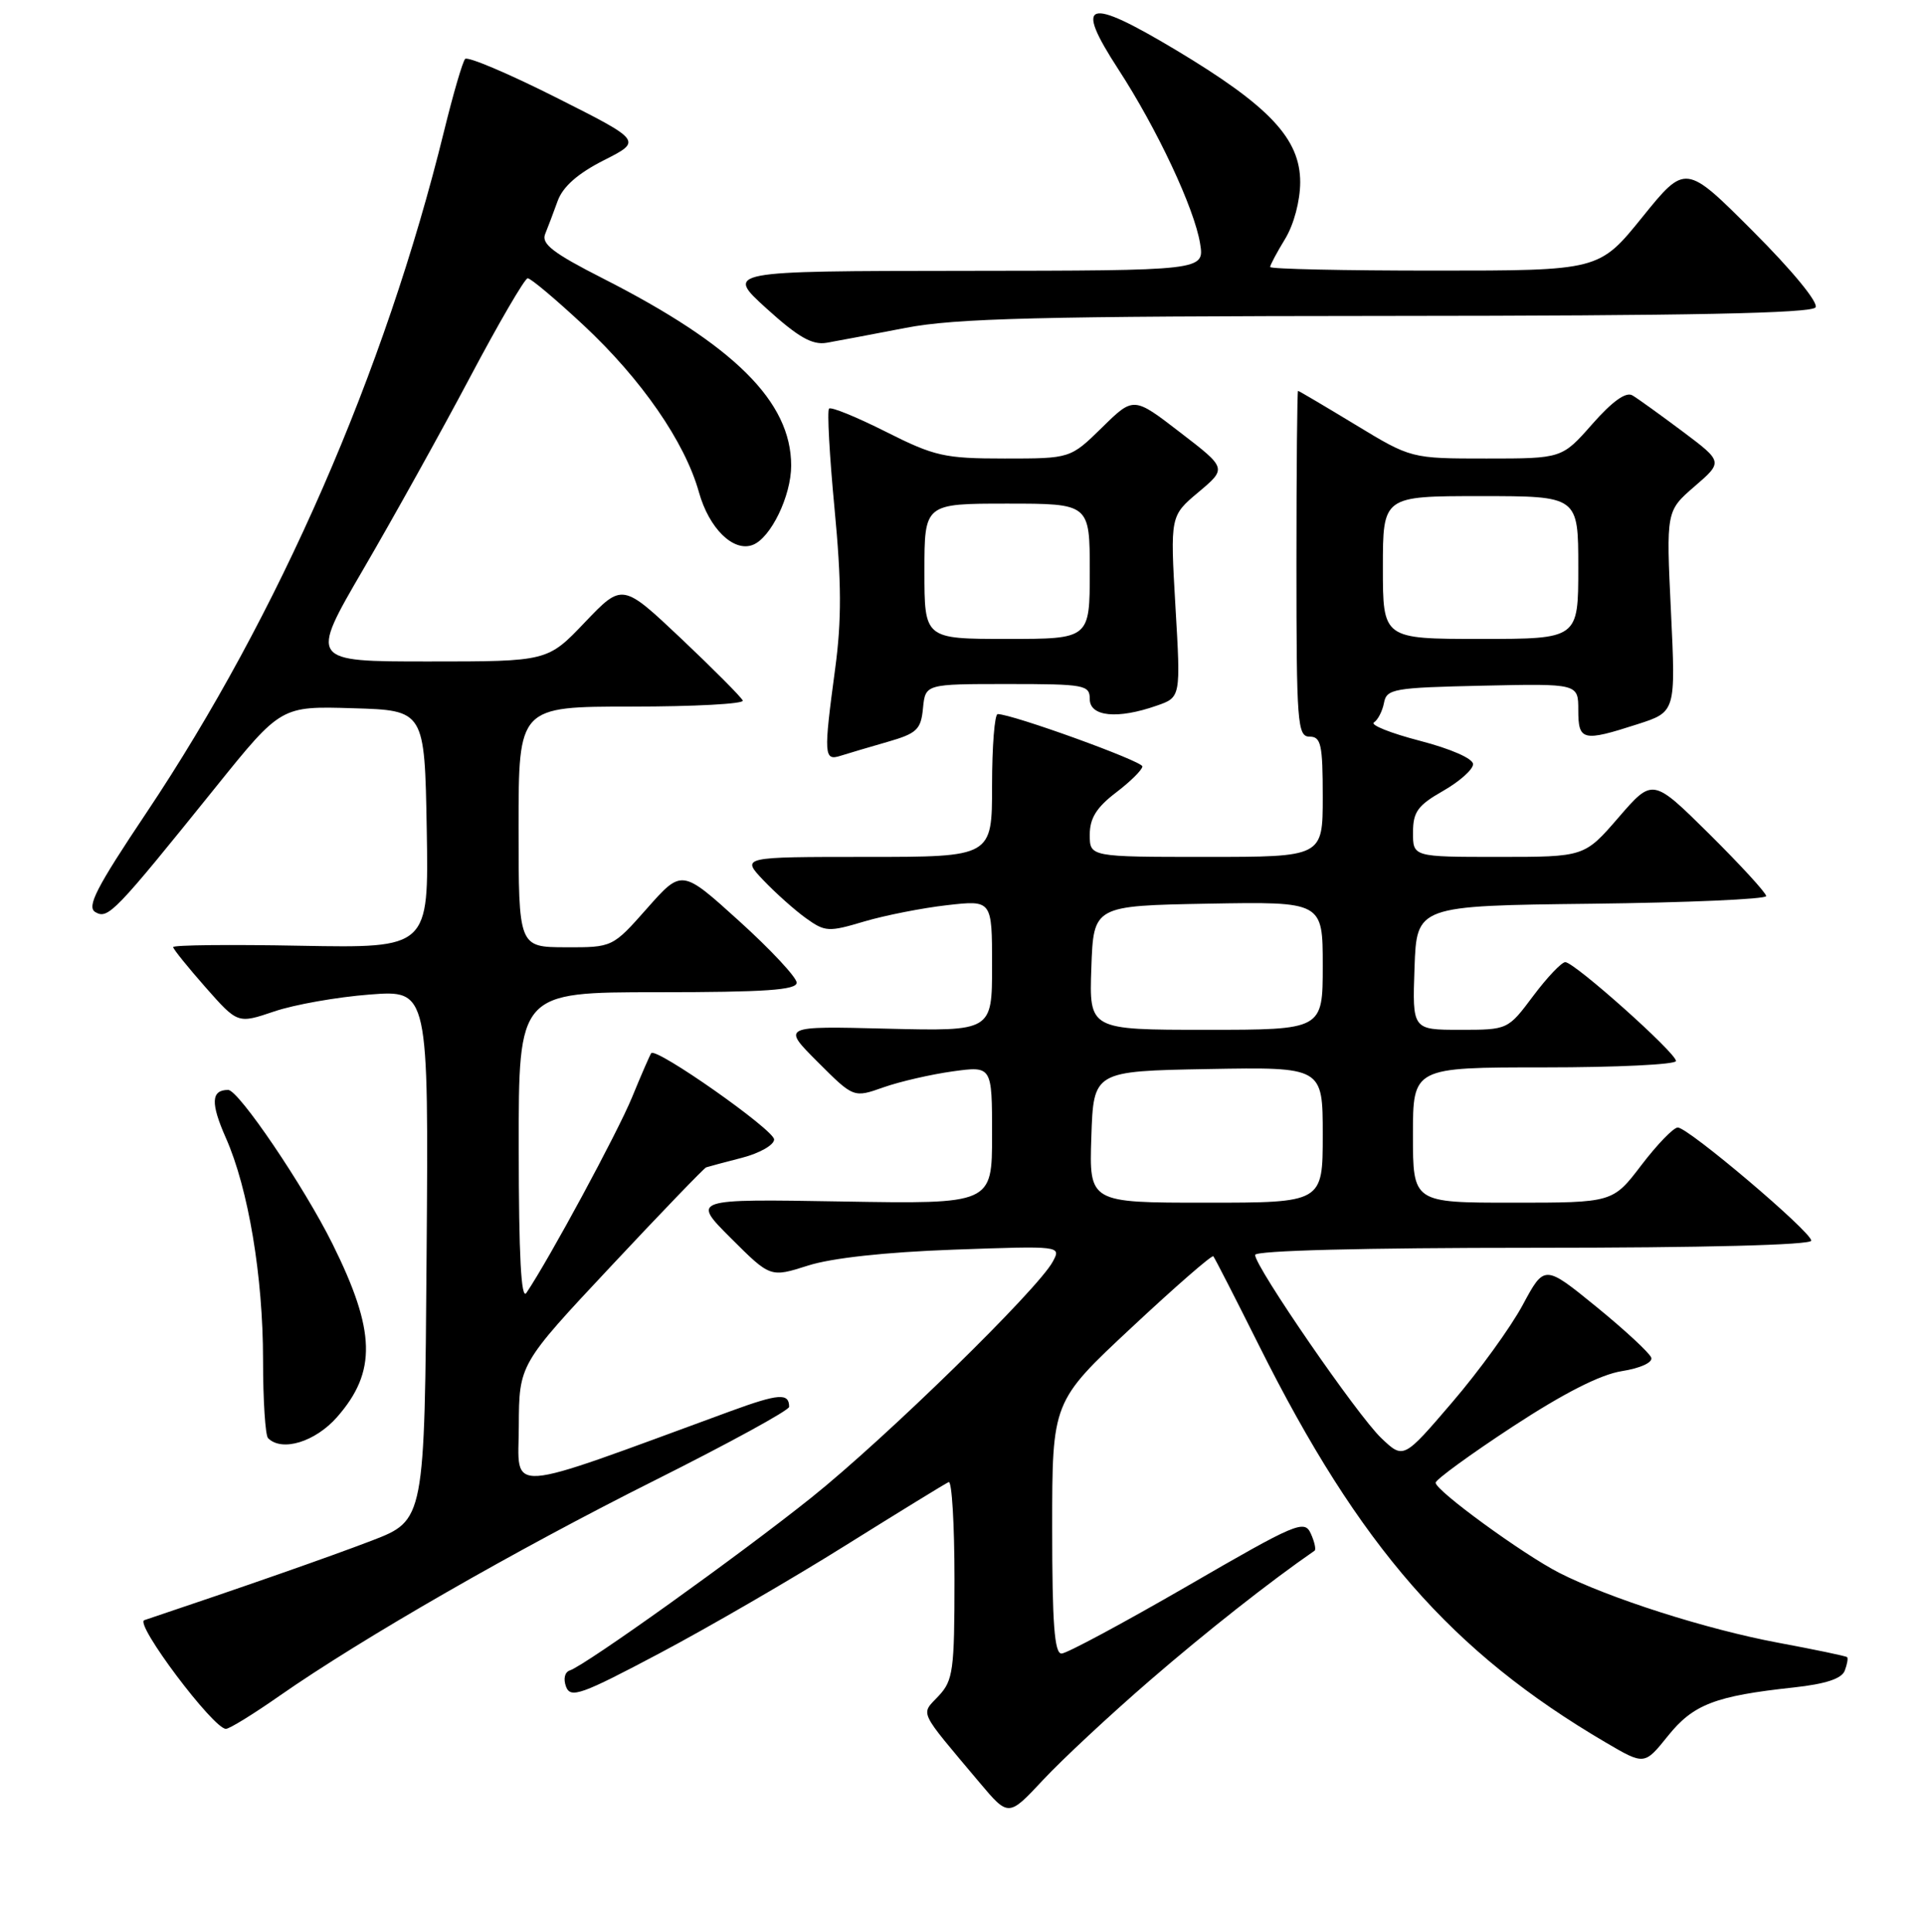 <?xml version="1.0" encoding="UTF-8" standalone="no"?>
<!DOCTYPE svg PUBLIC "-//W3C//DTD SVG 1.1//EN" "http://www.w3.org/Graphics/SVG/1.1/DTD/svg11.dtd" >
<svg xmlns="http://www.w3.org/2000/svg" xmlns:xlink="http://www.w3.org/1999/xlink" version="1.1" viewBox="0 0 256 257">
 <g >
 <path fill="currentColor"
d=" M 152.96 223.59 C 160.50 217.07 169.00 210.38 174.91 206.30 C 175.13 206.15 174.91 205.12 174.41 204.02 C 173.56 202.14 172.50 202.59 158.00 210.99 C 149.47 215.92 141.94 219.97 141.25 219.98 C 140.30 220.00 140.00 215.99 140.00 203.24 C 140.00 186.47 140.00 186.47 150.55 176.62 C 156.35 171.20 161.25 166.93 161.44 167.13 C 161.62 167.33 164.36 172.68 167.52 179.00 C 180.89 205.76 193.12 219.76 213.65 231.81 C 218.80 234.83 218.80 234.83 221.92 230.95 C 225.30 226.74 228.20 225.62 238.68 224.49 C 242.89 224.03 245.04 223.33 245.45 222.27 C 245.78 221.41 245.92 220.60 245.77 220.46 C 245.62 220.31 241.47 219.45 236.54 218.53 C 227.07 216.76 214.07 212.61 207.46 209.24 C 202.62 206.76 190.99 198.29 191.02 197.25 C 191.03 196.84 195.64 193.48 201.27 189.79 C 208.07 185.34 212.94 182.86 215.79 182.41 C 218.26 182.02 219.92 181.26 219.71 180.62 C 219.50 180.00 216.22 176.96 212.42 173.86 C 205.50 168.23 205.50 168.23 202.61 173.60 C 201.02 176.56 196.80 182.39 193.23 186.55 C 186.74 194.13 186.74 194.13 183.78 191.31 C 180.62 188.31 167.00 168.53 167.00 166.95 C 167.00 166.37 181.39 166.00 204.00 166.00 C 226.70 166.00 241.00 165.63 241.00 165.05 C 241.00 163.87 224.63 150.00 223.24 150.00 C 222.67 150.00 220.50 152.25 218.40 155.00 C 214.59 160.00 214.59 160.00 201.29 160.00 C 188.00 160.00 188.00 160.00 188.00 151.00 C 188.00 142.00 188.00 142.00 205.50 142.00 C 215.12 142.00 223.00 141.62 223.00 141.15 C 223.00 140.06 209.48 128.00 208.27 128.00 C 207.78 128.00 205.85 130.03 204.00 132.50 C 200.63 137.00 200.63 137.00 194.27 137.00 C 187.92 137.00 187.92 137.00 188.21 128.75 C 188.50 120.50 188.50 120.50 211.75 120.23 C 224.54 120.08 235.00 119.62 235.00 119.21 C 235.00 118.79 231.60 115.09 227.45 110.97 C 219.90 103.50 219.90 103.50 215.36 108.75 C 210.82 114.00 210.82 114.00 199.41 114.00 C 188.00 114.00 188.00 114.00 188.01 110.75 C 188.01 108.01 188.64 107.14 192.01 105.22 C 194.20 103.97 196.00 102.37 196.00 101.66 C 196.00 100.92 193.04 99.62 188.92 98.55 C 185.03 97.54 182.28 96.44 182.81 96.11 C 183.34 95.77 183.94 94.60 184.15 93.50 C 184.50 91.64 185.43 91.48 197.26 91.22 C 210.00 90.94 210.00 90.94 210.00 94.47 C 210.00 98.56 210.59 98.70 217.87 96.35 C 222.97 94.71 222.97 94.71 222.33 81.34 C 221.69 67.98 221.69 67.98 225.47 64.71 C 229.26 61.44 229.26 61.44 223.88 57.40 C 220.92 55.19 217.92 53.02 217.20 52.60 C 216.35 52.09 214.54 53.38 211.87 56.41 C 207.83 61.00 207.83 61.00 197.79 61.00 C 187.75 61.00 187.75 61.00 180.34 56.50 C 176.26 54.03 172.83 52.00 172.71 52.00 C 172.60 52.00 172.50 62.35 172.50 75.00 C 172.50 96.24 172.63 98.00 174.25 98.00 C 175.77 98.00 176.00 99.05 176.00 106.00 C 176.00 114.00 176.00 114.00 160.50 114.00 C 145.00 114.00 145.00 114.00 145.00 111.05 C 145.00 108.86 145.89 107.42 148.50 105.43 C 150.43 103.96 152.00 102.40 152.00 101.96 C 152.00 101.26 134.69 95.00 132.75 95.00 C 132.34 95.00 132.00 99.28 132.00 104.50 C 132.00 114.00 132.00 114.00 115.31 114.00 C 98.63 114.00 98.63 114.00 101.56 117.09 C 103.18 118.79 105.72 121.06 107.22 122.14 C 109.78 123.98 110.24 124.01 114.99 122.59 C 117.77 121.77 122.74 120.79 126.02 120.42 C 132.00 119.74 132.00 119.74 132.00 128.47 C 132.00 137.19 132.00 137.19 118.01 136.85 C 104.02 136.50 104.02 136.50 108.80 141.28 C 113.58 146.06 113.58 146.06 117.56 144.65 C 119.75 143.88 123.89 142.93 126.77 142.53 C 132.00 141.81 132.00 141.81 132.00 151.00 C 132.00 160.18 132.00 160.18 112.01 159.84 C 92.02 159.50 92.02 159.50 97.26 164.73 C 102.50 169.96 102.50 169.96 107.50 168.37 C 110.65 167.36 117.80 166.58 126.85 166.25 C 141.20 165.74 141.21 165.74 140.08 167.84 C 138.12 171.51 117.86 191.31 108.00 199.20 C 98.33 206.93 77.94 221.52 75.81 222.23 C 75.13 222.46 74.93 223.37 75.32 224.40 C 75.93 225.97 77.35 225.46 87.75 219.95 C 94.21 216.53 105.34 210.08 112.48 205.61 C 119.62 201.15 125.80 197.35 126.23 197.17 C 126.65 196.98 127.00 202.80 127.00 210.10 C 127.00 222.24 126.82 223.56 124.88 225.63 C 122.48 228.18 122.07 227.31 130.34 237.15 C 134.19 241.72 134.19 241.72 138.80 236.78 C 141.34 234.06 147.71 228.13 152.96 223.59 Z  M 37.20 225.60 C 48.18 217.94 68.68 206.17 87.14 196.93 C 96.96 192.01 105.00 187.62 105.00 187.16 C 105.00 185.29 103.62 185.39 97.22 187.73 C 66.55 198.97 69.00 198.80 69.03 189.72 C 69.07 181.50 69.07 181.50 81.25 168.50 C 87.94 161.35 93.67 155.41 93.96 155.30 C 94.26 155.20 96.41 154.62 98.75 154.02 C 101.09 153.41 103.00 152.32 103.00 151.59 C 103.00 150.32 87.28 139.28 86.65 140.11 C 86.49 140.32 85.33 142.97 84.09 146.00 C 82.14 150.73 73.11 167.44 70.04 172.00 C 69.34 173.03 69.03 167.05 69.02 152.75 C 69.00 132.00 69.00 132.00 87.50 132.00 C 101.80 132.00 106.00 131.71 106.00 130.73 C 106.00 130.03 102.56 126.34 98.36 122.54 C 90.72 115.62 90.72 115.62 86.11 120.83 C 81.50 126.04 81.50 126.04 75.25 126.02 C 69.00 126.00 69.00 126.00 69.00 110.00 C 69.00 94.00 69.00 94.00 84.08 94.00 C 92.38 94.00 99.02 93.64 98.83 93.20 C 98.65 92.76 94.97 89.06 90.66 84.98 C 82.81 77.57 82.81 77.57 77.83 82.78 C 72.86 88.00 72.86 88.00 57.02 88.00 C 41.19 88.00 41.19 88.00 48.34 75.73 C 52.28 68.98 58.65 57.52 62.50 50.26 C 66.35 42.99 69.82 37.04 70.21 37.02 C 70.61 37.01 73.94 39.81 77.63 43.25 C 85.35 50.45 91.13 58.80 93.00 65.49 C 94.35 70.31 97.59 73.48 100.16 72.49 C 102.56 71.57 105.27 65.97 105.27 61.94 C 105.27 53.44 97.71 45.93 80.18 37.02 C 73.63 33.69 72.01 32.45 72.53 31.15 C 72.90 30.24 73.66 28.24 74.21 26.71 C 74.90 24.83 76.88 23.08 80.33 21.33 C 85.45 18.74 85.45 18.74 73.97 12.96 C 67.66 9.78 62.22 7.48 61.89 7.84 C 61.55 8.20 60.29 12.53 59.08 17.46 C 51.22 49.46 37.10 81.79 19.48 108.13 C 12.78 118.14 11.49 120.66 12.70 121.35 C 14.38 122.32 15.25 121.42 28.70 104.72 C 37.39 93.93 37.39 93.93 46.95 94.22 C 56.50 94.50 56.50 94.50 56.78 110.32 C 57.05 126.13 57.05 126.13 40.02 125.82 C 30.66 125.64 23.02 125.72 23.04 126.00 C 23.06 126.28 25.00 128.68 27.35 131.35 C 31.63 136.20 31.63 136.20 36.48 134.56 C 39.15 133.65 44.86 132.64 49.18 132.31 C 57.03 131.70 57.03 131.70 56.76 166.98 C 56.50 202.25 56.50 202.25 49.46 204.96 C 43.82 207.12 32.15 211.20 19.20 215.54 C 17.86 215.99 28.39 230.00 30.06 230.00 C 30.53 230.00 33.74 228.02 37.20 225.60 Z  M 44.85 188.52 C 50.14 182.49 50.00 177.09 44.25 165.50 C 40.44 157.83 31.75 145.00 30.36 145.00 C 28.08 145.00 28.00 146.74 30.06 151.40 C 33.05 158.15 35.00 169.83 35.00 180.92 C 35.00 186.28 35.30 190.97 35.67 191.33 C 37.52 193.18 41.95 191.82 44.85 188.52 Z  M 118.11 98.69 C 122.00 97.57 122.54 97.06 122.81 94.21 C 123.13 91.00 123.13 91.00 134.06 91.00 C 144.33 91.00 145.00 91.12 145.00 93.00 C 145.00 95.34 148.68 95.71 153.90 93.88 C 157.11 92.77 157.11 92.77 156.40 80.70 C 155.70 68.63 155.70 68.63 159.47 65.47 C 163.24 62.30 163.24 62.30 157.03 57.53 C 150.83 52.75 150.83 52.75 146.63 56.88 C 142.42 61.00 142.42 61.00 133.69 61.00 C 125.66 61.00 124.37 60.71 117.87 57.44 C 113.98 55.48 110.58 54.09 110.31 54.36 C 110.04 54.63 110.37 60.62 111.04 67.67 C 111.97 77.43 111.99 82.51 111.13 88.91 C 109.57 100.51 109.62 101.26 111.86 100.54 C 112.88 100.22 115.70 99.38 118.11 98.69 Z  M 120.50 43.62 C 127.13 42.34 138.14 42.06 184.69 42.03 C 224.87 42.01 241.08 41.68 241.57 40.89 C 241.97 40.24 238.44 35.96 233.26 30.78 C 224.27 21.78 224.27 21.78 218.52 28.89 C 212.77 36.00 212.77 36.00 190.89 36.00 C 178.85 36.00 169.00 35.79 169.00 35.52 C 169.00 35.26 169.90 33.57 171.00 31.77 C 172.16 29.86 172.99 26.73 173.00 24.25 C 173.00 18.46 168.92 14.12 156.49 6.67 C 144.54 -0.48 142.86 0.07 148.79 9.20 C 153.96 17.15 158.92 27.72 159.68 32.40 C 160.26 36.00 160.26 36.00 128.38 36.03 C 96.50 36.06 96.50 36.06 102.00 41.05 C 106.23 44.88 108.08 45.93 110.00 45.60 C 111.38 45.36 116.10 44.47 120.50 43.62 Z  M 145.21 151.25 C 145.50 142.50 145.50 142.50 160.75 142.22 C 176.00 141.95 176.00 141.95 176.00 150.97 C 176.00 160.00 176.00 160.00 160.46 160.00 C 144.92 160.00 144.92 160.00 145.21 151.25 Z  M 145.21 128.75 C 145.50 120.50 145.50 120.50 160.75 120.22 C 176.00 119.95 176.00 119.95 176.00 128.47 C 176.00 137.00 176.00 137.00 160.46 137.00 C 144.92 137.00 144.92 137.00 145.21 128.75 Z  M 184.00 75.50 C 184.00 66.00 184.00 66.00 197.00 66.00 C 210.00 66.00 210.00 66.00 210.00 75.50 C 210.00 85.00 210.00 85.00 197.00 85.00 C 184.00 85.00 184.00 85.00 184.00 75.50 Z  M 123.00 76.00 C 123.00 67.00 123.00 67.00 134.00 67.00 C 145.00 67.00 145.00 67.00 145.00 76.00 C 145.00 85.00 145.00 85.00 134.00 85.00 C 123.00 85.00 123.00 85.00 123.00 76.00 Z "/>
</g>
</svg>